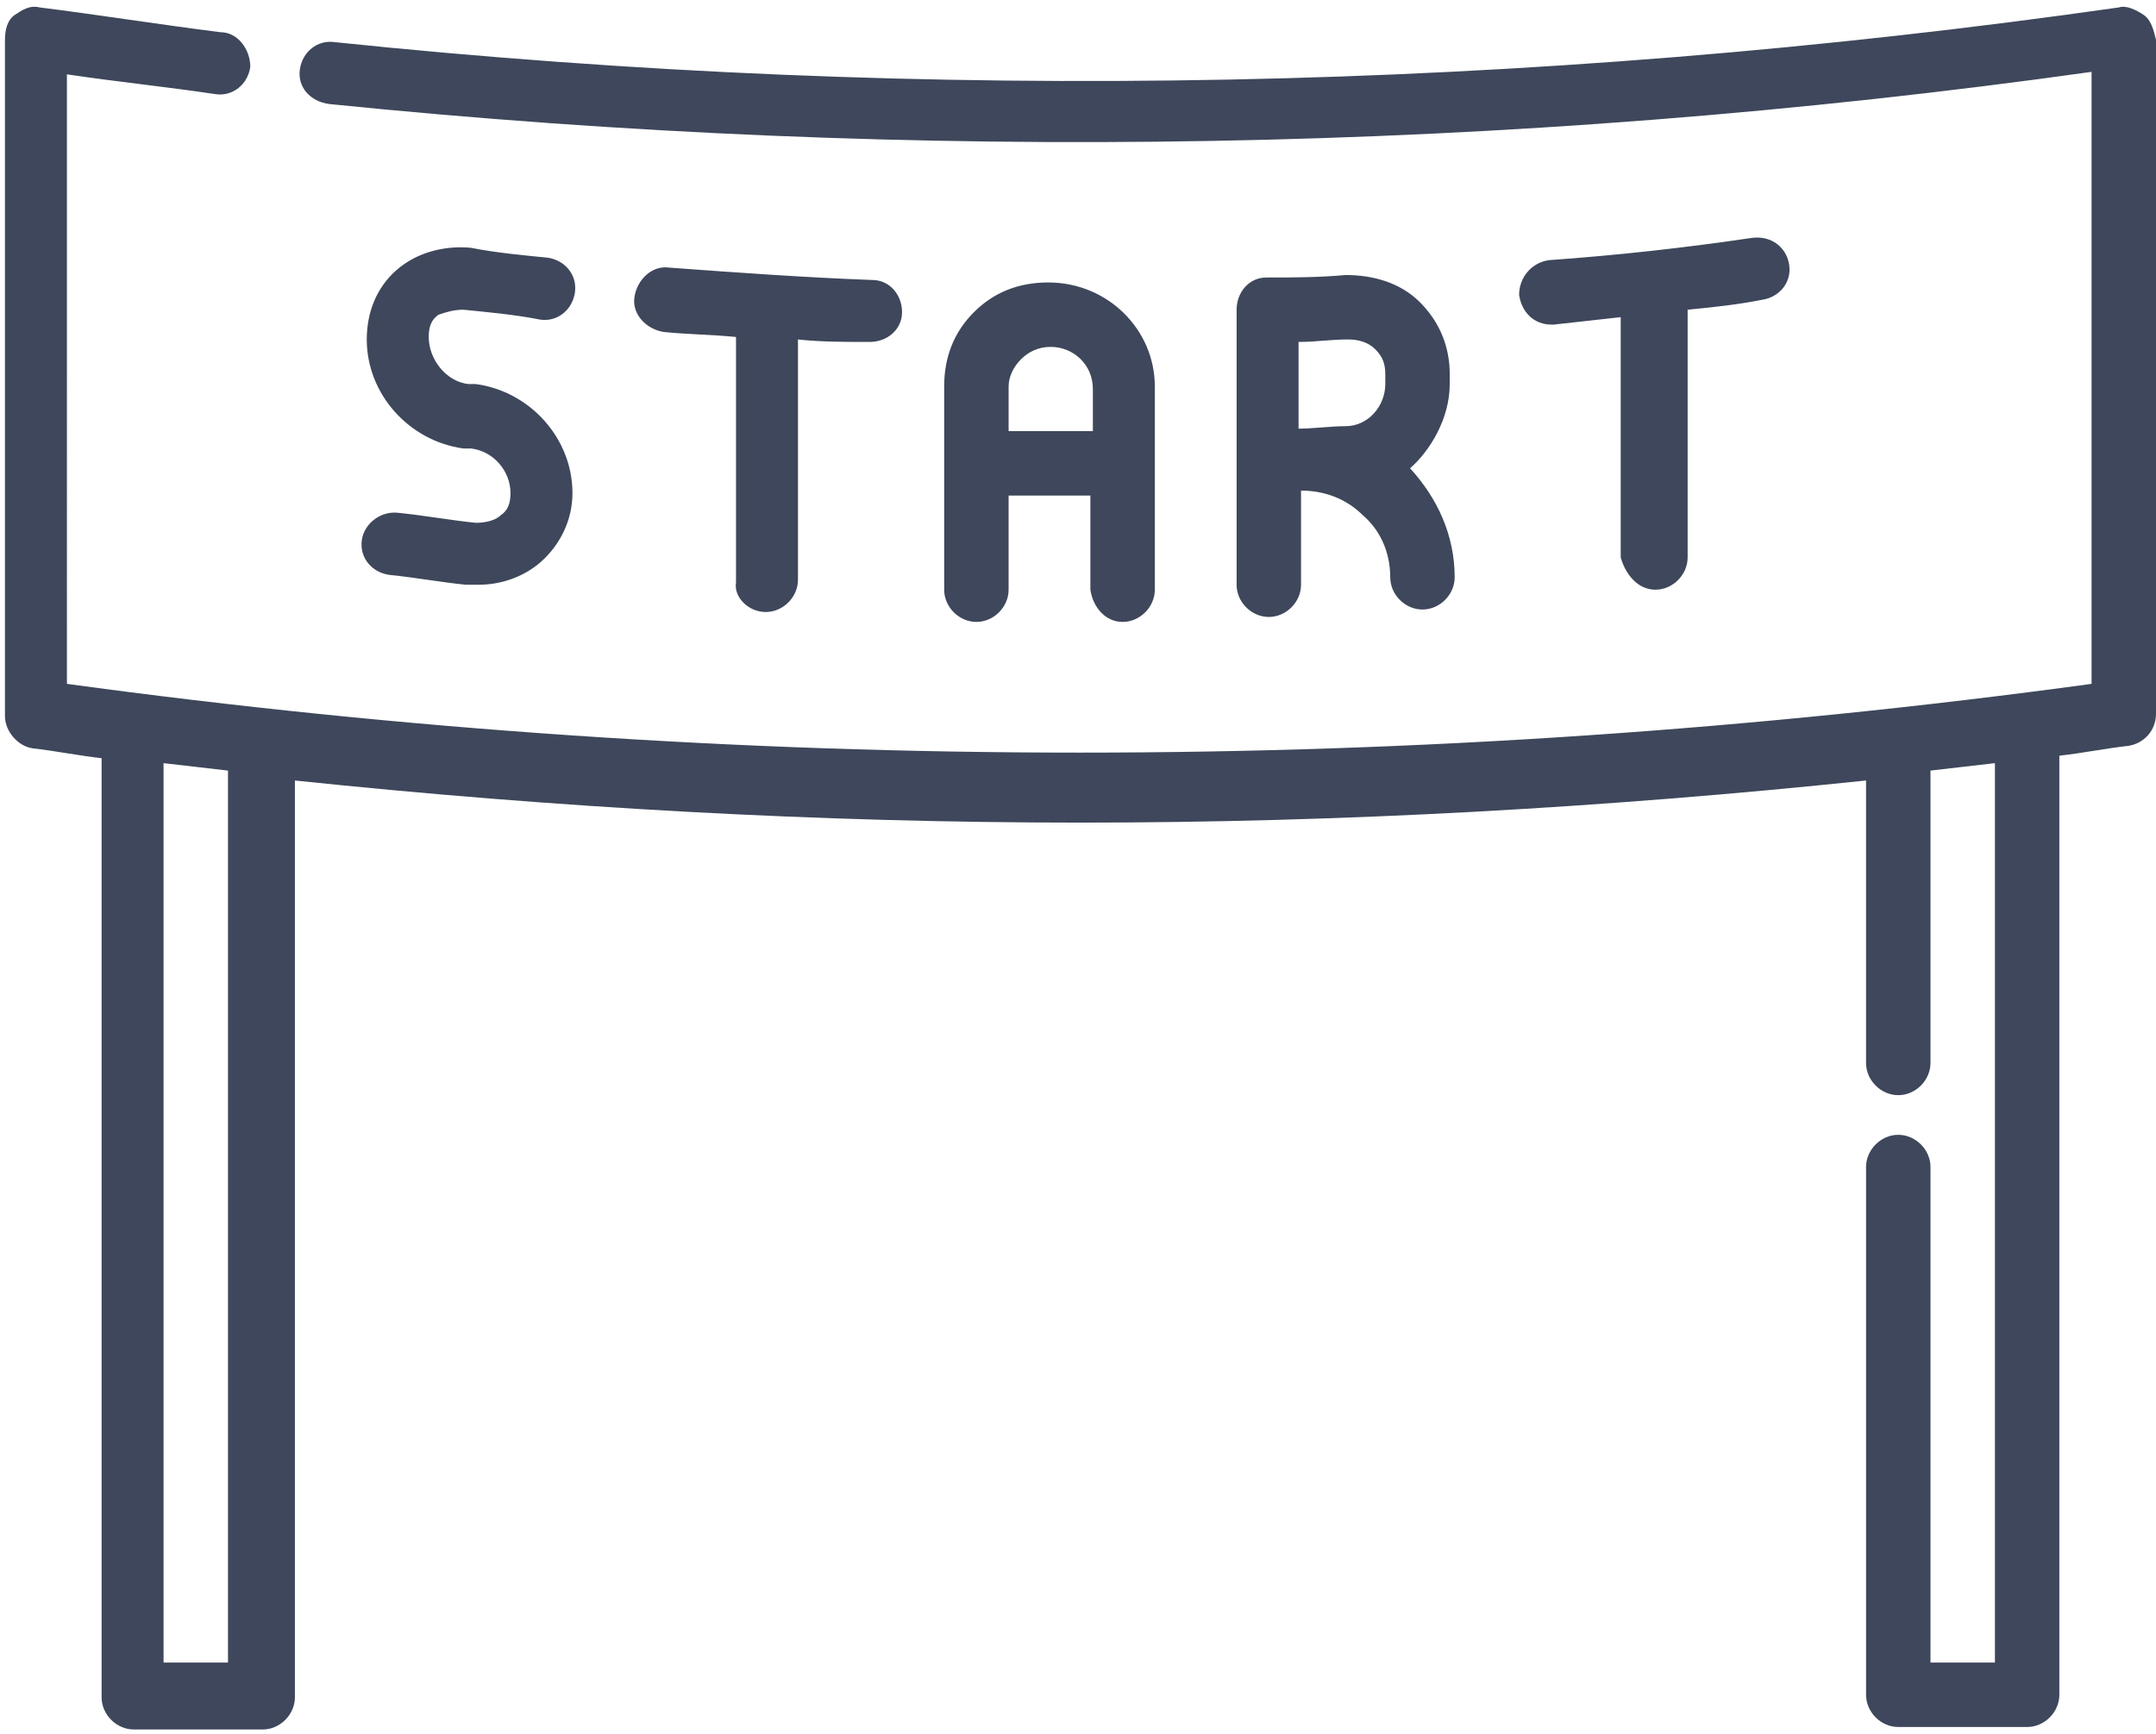 <?xml version="1.0" encoding="utf-8"?>
<!-- Generator: Adobe Illustrator 17.1.0, SVG Export Plug-In . SVG Version: 6.00 Build 0)  -->
<!DOCTYPE svg PUBLIC "-//W3C//DTD SVG 1.1//EN" "http://www.w3.org/Graphics/SVG/1.1/DTD/svg11.dtd">
<svg version="1.1" id="Layer_1" xmlns="http://www.w3.org/2000/svg" xmlns:xlink="http://www.w3.org/1999/xlink" x="0px" y="0px"
	 viewBox="0 0 87 70" enable-background="new 0 0 87 70" xml:space="preserve">
<g>
	<g>
		<path fill="#3E475B" d="M30.9,24.7c0.7,0,1.3-0.6,1.3-1.3v-9.7c0.9,0.1,1.9,0.1,2.8,0.1c0,0,0,0,0.1,0c0.7,0,1.3-0.5,1.3-1.2
			c0-0.7-0.5-1.3-1.2-1.3c-2.7-0.1-5.5-0.3-8.2-0.5c-0.7-0.1-1.3,0.5-1.4,1.2c-0.1,0.7,0.5,1.3,1.2,1.4c1,0.1,1.9,0.1,2.9,0.2v9.9
			C29.6,24.1,30.2,24.7,30.9,24.7z M66.8,23.8c0.7,0,1.3-0.6,1.3-1.3v-10c1-0.1,2-0.2,3-0.4c0.7-0.1,1.2-0.7,1.1-1.4
			c-0.1-0.7-0.7-1.2-1.5-1.1c-2.7,0.4-5.4,0.7-8.2,0.9c-0.7,0.1-1.2,0.7-1.2,1.4c0.1,0.7,0.6,1.2,1.3,1.2c0,0,0.1,0,0.1,0
			c0.9-0.1,1.8-0.2,2.7-0.3v9.7C65.6,23.2,66.1,23.8,66.8,23.8z M58.5,15.5v-0.4c0-1.1-0.4-2.1-1.2-2.9c-0.8-0.8-1.9-1.1-3-1.1
			c-1.1,0.1-2.2,0.1-3.2,0.1c-0.7,0-1.2,0.6-1.2,1.3v11.1c0,0.7,0.6,1.3,1.3,1.3s1.3-0.6,1.3-1.3v-3.8c0.9,0,1.8,0.3,2.5,1
			c0.7,0.6,1.1,1.5,1.1,2.5c0,0.7,0.6,1.3,1.3,1.3c0.7,0,1.3-0.6,1.3-1.3c0-1.7-0.7-3.2-1.8-4.4c0,0,0,0,0,0
			C57.7,18.2,58.5,16.9,58.5,15.5z M55.9,15.5c0,0.9-0.7,1.7-1.6,1.7h0c-0.6,0-1.3,0.1-1.9,0.1v-3.5c0.7,0,1.3-0.1,2-0.1
			c0.4,0,0.8,0.1,1.1,0.4c0.3,0.3,0.4,0.6,0.4,1V15.5z M45.3,25.1c0.7,0,1.3-0.6,1.3-1.3v-8.2c0-2.3-1.9-4.2-4.3-4.2
			c-1.2,0-2.2,0.4-3,1.2c-0.8,0.8-1.2,1.8-1.2,3v8.2c0,0.7,0.6,1.3,1.3,1.3c0.7,0,1.3-0.6,1.3-1.3v-3.8c0.9,0,1.9,0,2.8,0
			c0.2,0,0.4,0,0.5,0v3.8C44.1,24.5,44.6,25.1,45.3,25.1z M44.1,17.4c-1.1,0-2.2,0-3.4,0v-1.8c0-0.4,0.2-0.8,0.5-1.1
			c0.3-0.3,0.7-0.5,1.2-0.5c0.9,0,1.7,0.7,1.7,1.7V17.4z M18.7,12.5c1,0.1,2.1,0.2,3.1,0.4c0.7,0.1,1.3-0.4,1.4-1.1
			c0.1-0.7-0.4-1.3-1.1-1.4c-1-0.1-2.1-0.2-3.1-0.4c-1.1-0.1-2.2,0.2-3,0.9c-0.8,0.7-1.2,1.7-1.2,2.8c0,2.2,1.7,4.1,3.9,4.4l0.3,0
			c0.9,0.1,1.6,0.9,1.6,1.8c0,0.4-0.1,0.7-0.4,0.9c-0.2,0.2-0.6,0.3-1,0.3c-1-0.1-2.1-0.3-3.1-0.4c-0.7-0.1-1.4,0.4-1.5,1.1
			c-0.1,0.7,0.4,1.3,1.1,1.4c1,0.1,2.1,0.3,3.1,0.4c0.2,0,0.3,0,0.5,0c0.9,0,1.8-0.3,2.5-0.9c0.8-0.7,1.3-1.7,1.3-2.8
			c0-2.2-1.7-4.1-3.9-4.4l-0.3,0c-0.9-0.1-1.6-1-1.6-1.9c0-0.4,0.1-0.7,0.4-0.9C18,12.6,18.3,12.5,18.7,12.5z M86.5,0.6
			c-0.3-0.2-0.7-0.4-1-0.3c-23.8,3.4-48,3.9-72,1.4c-0.7-0.1-1.3,0.4-1.4,1.1c-0.1,0.7,0.4,1.3,1.2,1.4c23.6,2.4,47.6,2,71.1-1.3
			v24.7c-27.1,3.7-54.6,3.7-81.7,0V3c2,0.3,4,0.5,6,0.8c0.7,0.1,1.3-0.4,1.4-1.1C10.1,2,9.6,1.3,8.9,1.3C6.5,1,4,0.6,1.6,0.3
			c-0.4-0.1-0.7,0.1-1,0.3c-0.3,0.2-0.4,0.6-0.4,1v27.3c0,0.6,0.5,1.2,1.1,1.3c0.9,0.1,1.9,0.3,2.8,0.4v37.9c0,0.7,0.6,1.3,1.3,1.3
			h5.2c0.7,0,1.3-0.6,1.3-1.3v-37c10.5,1.1,21.1,1.7,31.7,1.7c10.6,0,21.2-0.6,31.7-1.7v11.4c0,0.7,0.6,1.3,1.3,1.3
			c0.7,0,1.3-0.6,1.3-1.3V31.1c0.9-0.1,1.7-0.2,2.6-0.3v36.3h-2.6v-20c0-0.7-0.6-1.3-1.3-1.3c-0.7,0-1.3,0.6-1.3,1.3v21.3
			c0,0.7,0.6,1.3,1.3,1.3h5.2c0.7,0,1.3-0.6,1.3-1.3V30.5c0.9-0.1,1.9-0.3,2.8-0.4c0.6-0.1,1.1-0.6,1.1-1.3V1.6
			C86.9,1.2,86.8,0.8,86.5,0.6z M9.2,67.1H6.6V30.8c0.9,0.1,1.7,0.2,2.6,0.3V67.1z"/>
	</g>
</g>
</svg>
